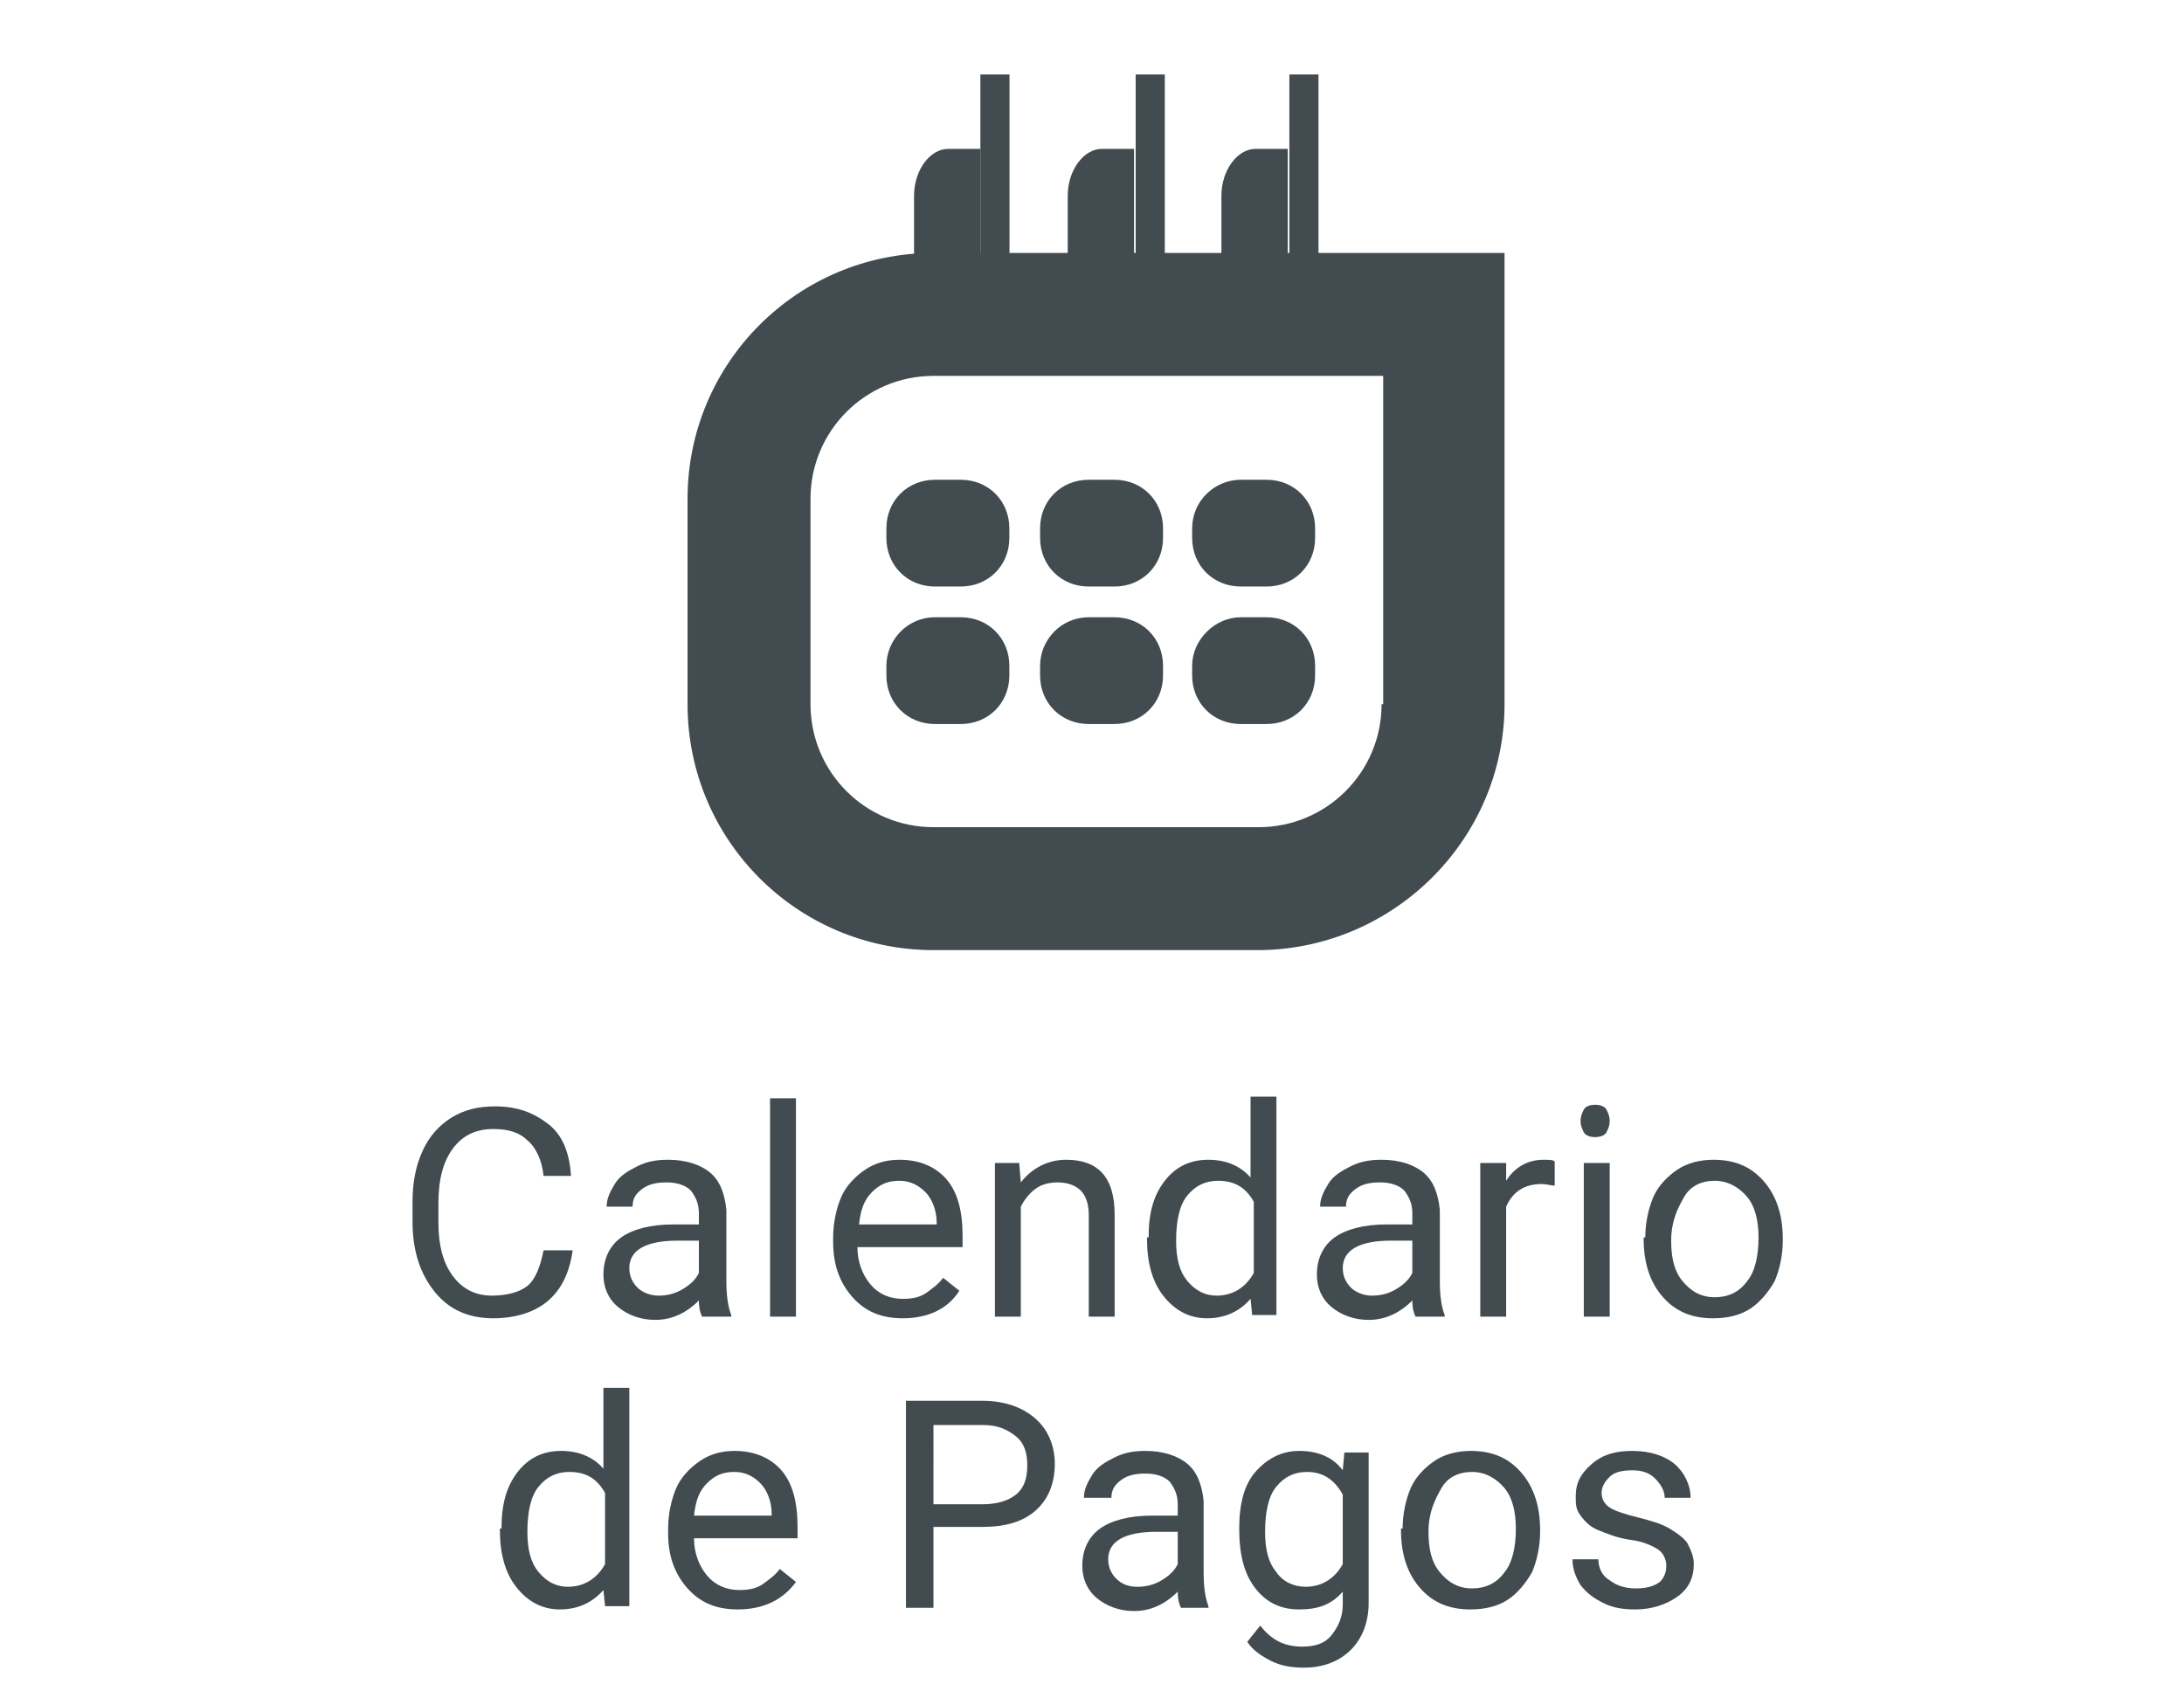 <?xml version="1.0" encoding="utf-8"?>
<!-- Generator: Adobe Illustrator 24.0.1, SVG Export Plug-In . SVG Version: 6.00 Build 0)  -->
<svg version="1.1" id="Capa_1" xmlns="http://www.w3.org/2000/svg" xmlns:xlink="http://www.w3.org/1999/xlink" x="0px" y="0px"
	 viewBox="0 0 135 105" style="enable-background:new 0 0 135 105;" xml:space="preserve">
<style type="text/css">
	.st0{fill:none;}
	.st1{fill:#414B50;}
	.st2{enable-background:new    ;}
</style>
<g id="Grupo_101" transform="translate(-206 -384)">
	<rect id="Rectángulo_115" x="210.5" y="384" class="st0" width="126" height="105"/>
	<g id="Grupo_27" transform="translate(-26 223.105)">
		<path id="Trazado_46" class="st1" d="M290.6,170.1c-1.1,0-2.1,1.3-2.1,2.9v5.7h4.1c0-3.2,0-5.6,0-8.6L290.6,170.1z"/>
		<path id="Trazado_47" class="st1" d="M300.1,170.1c-1.1,0-2.1,1.3-2.1,2.9v5.7h4.1c0-3.2,0-5.6,0-8.6L300.1,170.1z"/>
		<path id="Trazado_48" class="st1" d="M309.6,170.1c-1.1,0-2.1,1.3-2.1,2.9v5.7h4.1c0-3.2,0-5.6,0-8.6L309.6,170.1z"/>
		<path id="Trazado_52" class="st1" d="M294.5,181.7H294c-1.4,0-1.4-1.8-1.4-1.8v-14.4h1.8V181.7z"/>
		<path id="Trazado_53" class="st1" d="M304.1,181.7h-0.5c-1.4,0-1.4-1.8-1.4-1.8v-14.4h1.8V181.7z"/>
		<path id="Trazado_54" class="st1" d="M313.6,181.7h-0.5c-1.4,0-1.4-1.8-1.4-1.8v-14.4h1.8V181.7z"/>
		<g id="Grupo_26" transform="translate(270 176.534)">
			<path id="Trazado_49" class="st1" d="M4.5,15.2v12.7c0,8.4,6.8,15.2,15.2,15.2h20.2C48.2,43,55,36.2,55,27.9V0H19.7
				C11.3,0,4.5,6.8,4.5,15.2z M47.4,27.9c0,4.2-3.4,7.6-7.6,7.6H19.7c-4.2,0-7.6-3.4-7.6-7.6V15.2c0-4.2,3.4-7.6,7.6-7.6h27.8V27.9z
				"/>
			<g id="Grupo_25" transform="translate(12.291 14.022)">
				<path id="Rectángulo_76" class="st1" d="M7.5,0h1.6c1.7,0,3,1.3,3,3v0.6c0,1.7-1.3,3-3,3H7.5c-1.7,0-3-1.3-3-3V3
					C4.5,1.3,5.8,0,7.5,0z"/>
				<path id="Rectángulo_81" class="st1" d="M7.5,8.5h1.6c1.7,0,3,1.3,3,3v0.6c0,1.7-1.3,3-3,3H7.5c-1.7,0-3-1.3-3-3v-0.6
					C4.5,9.9,5.8,8.5,7.5,8.5z"/>
				<path id="Rectángulo_77" class="st1" d="M17,0h1.6c1.7,0,3,1.3,3,3v0.6c0,1.7-1.3,3-3,3H17c-1.7,0-3-1.3-3-3V3
					C14,1.3,15.3,0,17,0z"/>
				<path id="Rectángulo_79" class="st1" d="M17,8.5h1.6c1.7,0,3,1.3,3,3v0.6c0,1.7-1.3,3-3,3H17c-1.7,0-3-1.3-3-3v-0.6
					C14,9.9,15.3,8.5,17,8.5z"/>
				<path id="Rectángulo_78" class="st1" d="M26.4,0H28c1.7,0,3,1.3,3,3v0.6c0,1.7-1.3,3-3,3h-1.6c-1.7,0-3-1.3-3-3V3
					C23.4,1.3,24.8,0,26.4,0z"/>
				<path id="Rectángulo_80" class="st1" d="M26.4,8.5H28c1.7,0,3,1.3,3,3v0.6c0,1.7-1.3,3-3,3h-1.6c-1.7,0-3-1.3-3-3v-0.6
					C23.4,9.9,24.8,8.5,26.4,8.5z"/>
			</g>
		</g>
	</g>
	<g class="st2">
		<path class="st1" d="M241.4,461.3c-0.2,1.4-0.7,2.4-1.5,3.1c-0.8,0.7-2,1.1-3.4,1.1c-1.5,0-2.7-0.5-3.6-1.6s-1.4-2.5-1.4-4.4v-1.2
			c0-1.2,0.2-2.2,0.6-3.1s1-1.6,1.8-2.1c0.8-0.5,1.7-0.7,2.7-0.7c1.4,0,2.4,0.4,3.3,1.1s1.3,1.8,1.4,3.2h-1.7c-0.1-1-0.5-1.8-1-2.2
			c-0.5-0.5-1.2-0.7-2.1-0.7c-1.1,0-1.9,0.4-2.5,1.2s-0.9,1.9-0.9,3.4v1.2c0,1.4,0.3,2.5,0.9,3.3s1.4,1.2,2.4,1.2
			c0.9,0,1.7-0.2,2.2-0.6c0.5-0.4,0.8-1.2,1-2.2H241.4z"/>
		<path class="st1" d="M249.4,465.4c-0.1-0.2-0.2-0.5-0.2-1c-0.8,0.8-1.7,1.2-2.7,1.2c-0.9,0-1.7-0.3-2.3-0.8s-0.9-1.2-0.9-2
			c0-1,0.4-1.8,1.1-2.3s1.8-0.8,3.2-0.8h1.6v-0.7c0-0.6-0.2-1-0.5-1.4c-0.3-0.3-0.8-0.5-1.5-0.5c-0.6,0-1.1,0.1-1.5,0.4
			s-0.6,0.6-0.6,1.1h-1.6c0-0.5,0.2-0.9,0.5-1.4s0.8-0.8,1.4-1.1s1.2-0.4,1.9-0.4c1.1,0,2,0.3,2.6,0.8s0.9,1.3,1,2.3v4.4
			c0,0.9,0.1,1.6,0.3,2.1v0.1H249.4z M246.7,464.1c0.5,0,1-0.1,1.5-0.4s0.8-0.6,1-1v-2h-1.3c-2,0-3,0.6-3,1.7c0,0.5,0.2,0.9,0.5,1.2
			S246.2,464.1,246.7,464.1z"/>
		<path class="st1" d="M255.2,465.4h-1.6v-13.5h1.6V465.4z"/>
		<path class="st1" d="M261.8,465.5c-1.3,0-2.3-0.4-3.1-1.3s-1.2-2-1.2-3.4v-0.3c0-0.9,0.2-1.8,0.5-2.5s0.9-1.3,1.5-1.7
			s1.3-0.6,2.1-0.6c1.2,0,2.2,0.4,2.9,1.2s1,2,1,3.5v0.7H259c0,0.9,0.3,1.7,0.8,2.3c0.5,0.6,1.2,0.9,2,0.9c0.6,0,1.1-0.1,1.5-0.4
			s0.7-0.5,1-0.9l1,0.8C264.6,464.9,263.4,465.5,261.8,465.5z M261.6,457c-0.7,0-1.2,0.2-1.7,0.7s-0.7,1.1-0.8,2h4.8v-0.1
			c0-0.8-0.3-1.5-0.7-1.9S262.3,457,261.6,457z"/>
		<path class="st1" d="M269,455.9l0.1,1.2c0.7-0.9,1.7-1.4,2.8-1.4c2,0,3,1.1,3,3.4v6.3h-1.6v-6.3c0-0.7-0.2-1.2-0.5-1.5
			s-0.8-0.5-1.4-0.5c-0.5,0-1,0.1-1.4,0.4s-0.7,0.7-0.9,1.1v6.8h-1.6v-9.5H269z"/>
		<path class="st1" d="M277,460.5c0-1.5,0.3-2.6,1-3.5c0.7-0.9,1.6-1.3,2.7-1.3c1.1,0,2,0.4,2.6,1.1v-5h1.6v13.5h-1.5l-0.1-1
			c-0.7,0.8-1.6,1.2-2.7,1.2c-1.1,0-2-0.5-2.7-1.4s-1-2.1-1-3.5V460.5z M278.7,460.7c0,1.1,0.2,1.9,0.7,2.5s1.1,0.9,1.8,0.9
			c1,0,1.8-0.5,2.3-1.4v-4.4c-0.5-0.9-1.2-1.3-2.2-1.3c-0.8,0-1.4,0.3-1.9,0.9S278.7,459.5,278.7,460.7z"/>
		<path class="st1" d="M293.5,465.4c-0.1-0.2-0.2-0.5-0.2-1c-0.8,0.8-1.7,1.2-2.7,1.2c-0.9,0-1.7-0.3-2.3-0.8s-0.9-1.2-0.9-2
			c0-1,0.4-1.8,1.1-2.3s1.8-0.8,3.2-0.8h1.6v-0.7c0-0.6-0.2-1-0.5-1.4c-0.3-0.3-0.8-0.5-1.5-0.5c-0.6,0-1.1,0.1-1.5,0.4
			s-0.6,0.6-0.6,1.1h-1.6c0-0.5,0.2-0.9,0.5-1.4s0.8-0.8,1.4-1.1s1.2-0.4,1.9-0.4c1.1,0,2,0.3,2.6,0.8s0.9,1.3,1,2.3v4.4
			c0,0.9,0.1,1.6,0.3,2.1v0.1H293.5z M290.8,464.1c0.5,0,1-0.1,1.5-0.4s0.8-0.6,1-1v-2H292c-2,0-3,0.6-3,1.7c0,0.5,0.2,0.9,0.5,1.2
			S290.3,464.1,290.8,464.1z"/>
		<path class="st1" d="M302.1,457.3c-0.2,0-0.5-0.1-0.8-0.1c-1.1,0-1.8,0.5-2.2,1.4v6.8h-1.6v-9.5h1.6l0,1.1
			c0.5-0.8,1.3-1.3,2.3-1.3c0.3,0,0.6,0,0.7,0.1V457.3z"/>
		<path class="st1" d="M303.7,453.3c0-0.3,0.1-0.5,0.2-0.7s0.4-0.3,0.7-0.3s0.6,0.1,0.7,0.3s0.2,0.4,0.2,0.7s-0.1,0.5-0.2,0.7
			s-0.4,0.3-0.7,0.3s-0.6-0.1-0.7-0.3S303.7,453.6,303.7,453.3z M305.5,465.4h-1.6v-9.5h1.6V465.4z"/>
		<path class="st1" d="M307.7,460.5c0-0.9,0.2-1.8,0.5-2.5s0.9-1.3,1.5-1.7s1.4-0.6,2.2-0.6c1.3,0,2.3,0.4,3.1,1.3s1.2,2.1,1.2,3.6
			v0.1c0,0.9-0.2,1.8-0.5,2.5c-0.4,0.7-0.9,1.3-1.5,1.7s-1.4,0.6-2.3,0.6c-1.3,0-2.3-0.4-3.1-1.3s-1.2-2.1-1.2-3.6V460.5z
			 M309.3,460.7c0,1.1,0.2,1.9,0.7,2.5s1.1,1,2,1c0.8,0,1.5-0.3,2-1c0.5-0.6,0.7-1.6,0.7-2.7c0-1-0.2-1.9-0.7-2.5
			c-0.5-0.6-1.2-1-2-1c-0.8,0-1.5,0.3-1.9,1S309.3,459.5,309.3,460.7z"/>
	</g>
	<g class="st2">
		<path class="st1" d="M237,478.5c0-1.5,0.3-2.6,1-3.5c0.7-0.9,1.6-1.3,2.7-1.3c1.1,0,2,0.4,2.6,1.1v-5h1.6v13.5h-1.5l-0.1-1
			c-0.7,0.8-1.6,1.2-2.7,1.2c-1.1,0-2-0.5-2.7-1.4s-1-2.1-1-3.5V478.5z M238.6,478.7c0,1.1,0.2,1.9,0.7,2.5s1.1,0.9,1.8,0.9
			c1,0,1.8-0.5,2.3-1.4v-4.4c-0.5-0.9-1.2-1.3-2.2-1.3c-0.8,0-1.4,0.3-1.9,0.9S238.6,477.5,238.6,478.7z"/>
		<path class="st1" d="M251.6,483.5c-1.3,0-2.3-0.4-3.1-1.3s-1.2-2-1.2-3.4v-0.3c0-0.9,0.2-1.8,0.5-2.5s0.9-1.3,1.5-1.7
			s1.3-0.6,2.1-0.6c1.2,0,2.2,0.4,2.9,1.2s1,2,1,3.5v0.7h-6.4c0,0.9,0.3,1.7,0.8,2.3c0.5,0.6,1.2,0.9,2,0.9c0.6,0,1.1-0.1,1.5-0.4
			s0.7-0.5,1-0.9l1,0.8C254.4,482.9,253.2,483.5,251.6,483.5z M251.4,475c-0.7,0-1.2,0.2-1.7,0.7s-0.7,1.1-0.8,2h4.8v-0.1
			c0-0.8-0.3-1.5-0.7-1.9S252.1,475,251.4,475z"/>
		<path class="st1" d="M263.7,478.4v5H262v-12.8h4.7c1.4,0,2.5,0.4,3.3,1.1s1.2,1.7,1.2,2.8c0,1.2-0.4,2.2-1.2,2.9s-1.9,1-3.3,1
			H263.7z M263.7,477h3c0.9,0,1.6-0.2,2.1-0.6c0.5-0.4,0.7-1,0.7-1.8c0-0.8-0.2-1.4-0.7-1.8s-1.1-0.7-2-0.7h-3.1V477z"/>
		<path class="st1" d="M279,483.4c-0.1-0.2-0.2-0.5-0.2-1c-0.8,0.8-1.7,1.2-2.7,1.2c-0.9,0-1.7-0.3-2.3-0.8s-0.9-1.2-0.9-2
			c0-1,0.4-1.8,1.1-2.3s1.8-0.8,3.2-0.8h1.6v-0.7c0-0.6-0.2-1-0.5-1.4c-0.3-0.3-0.8-0.5-1.5-0.5c-0.6,0-1.1,0.1-1.5,0.4
			s-0.6,0.6-0.6,1.1H273c0-0.5,0.2-0.9,0.5-1.4s0.8-0.8,1.4-1.1s1.2-0.4,1.9-0.4c1.1,0,2,0.3,2.6,0.8s0.9,1.3,1,2.3v4.4
			c0,0.9,0.1,1.6,0.3,2.1v0.1H279z M276.3,482.1c0.5,0,1-0.1,1.5-0.4s0.8-0.6,1-1v-2h-1.3c-2,0-3,0.6-3,1.7c0,0.5,0.2,0.9,0.5,1.2
			S275.7,482.1,276.3,482.1z"/>
		<path class="st1" d="M282.6,478.5c0-1.5,0.3-2.7,1-3.5s1.6-1.3,2.7-1.3c1.2,0,2.1,0.4,2.7,1.2l0.1-1.1h1.5v9.3
			c0,1.2-0.4,2.2-1.1,2.9s-1.7,1.1-2.9,1.1c-0.7,0-1.4-0.1-2-0.4s-1.2-0.7-1.5-1.2l0.8-1c0.7,0.9,1.5,1.3,2.6,1.3
			c0.8,0,1.4-0.2,1.8-0.7s0.7-1.1,0.7-1.9v-0.8c-0.7,0.8-1.5,1.1-2.7,1.1c-1.1,0-2-0.4-2.7-1.3S282.6,480.1,282.6,478.5z
			 M284.2,478.7c0,1.1,0.2,1.9,0.7,2.5c0.4,0.6,1.1,0.9,1.8,0.9c1,0,1.8-0.5,2.3-1.4v-4.3c-0.5-0.9-1.2-1.4-2.2-1.4
			c-0.8,0-1.4,0.3-1.9,0.9S284.2,477.5,284.2,478.7z"/>
		<path class="st1" d="M292.7,478.5c0-0.9,0.2-1.8,0.5-2.5s0.9-1.3,1.5-1.7s1.4-0.6,2.2-0.6c1.3,0,2.3,0.4,3.1,1.3s1.2,2.1,1.2,3.6
			v0.1c0,0.9-0.2,1.8-0.5,2.5c-0.4,0.7-0.9,1.3-1.5,1.7s-1.4,0.6-2.3,0.6c-1.3,0-2.3-0.4-3.1-1.3s-1.2-2.1-1.2-3.6V478.5z
			 M294.3,478.7c0,1.1,0.2,1.9,0.7,2.5s1.1,1,2,1c0.8,0,1.5-0.3,2-1c0.5-0.6,0.7-1.6,0.7-2.7c0-1-0.2-1.9-0.7-2.5
			c-0.5-0.6-1.2-1-2-1c-0.8,0-1.5,0.3-1.9,1S294.3,477.5,294.3,478.7z"/>
		<path class="st1" d="M309,480.8c0-0.4-0.2-0.8-0.5-1c-0.3-0.2-0.9-0.5-1.7-0.6s-1.5-0.4-2-0.6s-0.8-0.5-1.1-0.9s-0.3-0.7-0.3-1.2
			c0-0.8,0.3-1.4,1-2s1.5-0.8,2.5-0.8c1.1,0,2,0.3,2.6,0.8s1,1.3,1,2.1h-1.6c0-0.4-0.2-0.8-0.6-1.2s-0.9-0.5-1.4-0.5
			c-0.6,0-1.1,0.1-1.4,0.4s-0.5,0.6-0.5,1c0,0.4,0.2,0.7,0.5,0.9s0.9,0.4,1.7,0.6s1.5,0.4,2,0.7s0.9,0.6,1.1,0.9
			c0.2,0.4,0.4,0.8,0.4,1.3c0,0.8-0.3,1.5-1,2c-0.7,0.5-1.6,0.8-2.6,0.8c-0.8,0-1.4-0.1-2-0.4s-1-0.6-1.4-1.1
			c-0.3-0.5-0.5-1-0.5-1.6h1.6c0,0.5,0.2,1,0.7,1.3c0.4,0.3,0.9,0.5,1.6,0.5c0.6,0,1.1-0.1,1.5-0.4C308.8,481.6,309,481.3,309,480.8
			z"/>
	</g>
</g>
</svg>

